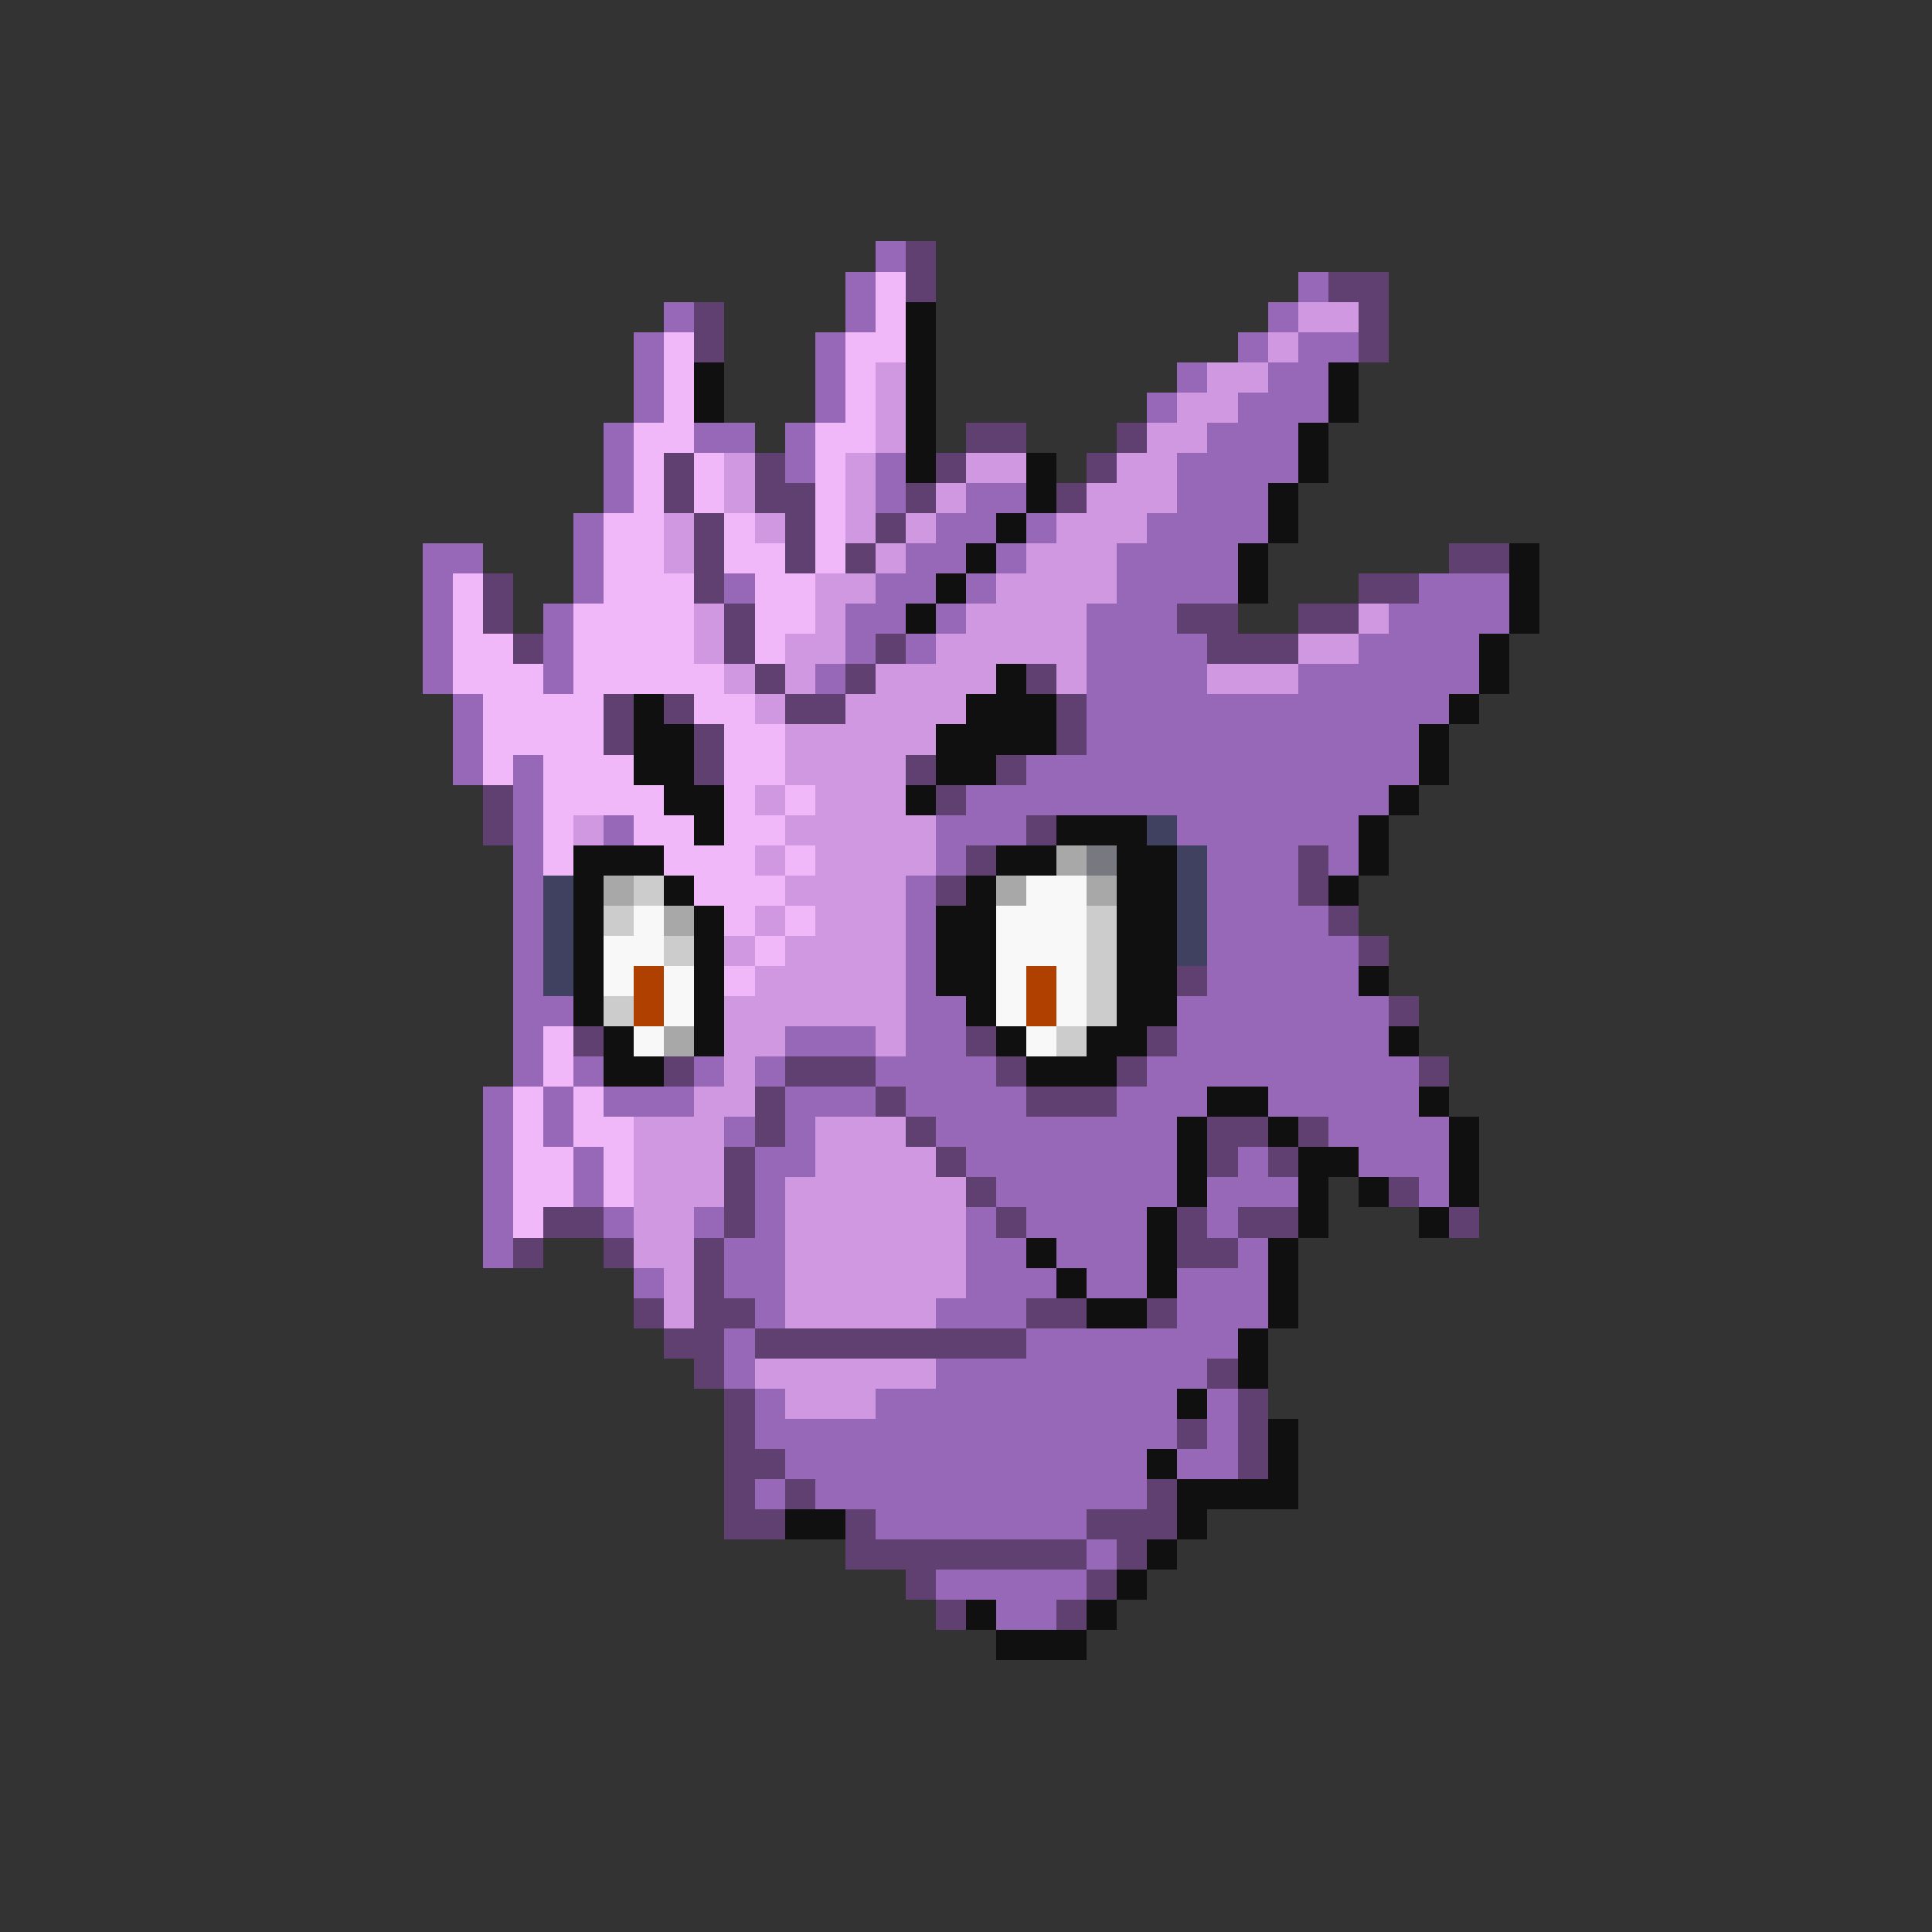 <svg xmlns="http://www.w3.org/2000/svg" viewBox="0 -0.5 64 64" shape-rendering="crispEdges">
<rect x="0" y="-0.5" width="64" height="64" fill="#333333" stroke="none"/>
<path stroke="#9868b8" d="M29 8h1M28 9h1M43 9h1M22 10h1M28 10h1M42 10h1M21 11h1M27 11h1M41 11h1M43 11h2M21 12h1M27 12h1M39 12h1M42 12h2M21 13h1M27 13h1M38 13h1M41 13h3M20 14h1M23 14h2M26 14h1M40 14h3M20 15h1M26 15h1M29 15h1M39 15h4M20 16h1M29 16h1M32 16h2M39 16h3M19 17h1M31 17h2M34 17h1M38 17h4M14 18h2M19 18h1M30 18h2M33 18h1M37 18h4M14 19h1M19 19h1M24 19h1M29 19h2M32 19h1M37 19h4M47 19h3M14 20h1M18 20h1M28 20h2M31 20h1M36 20h3M46 20h4M14 21h1M18 21h1M28 21h1M30 21h1M36 21h4M45 21h4M14 22h1M18 22h1M27 22h1M36 22h4M43 22h6M15 23h1M36 23h12M15 24h1M36 24h11M15 25h1M17 25h1M34 25h13M17 26h1M32 26h14M17 27h1M20 27h1M31 27h3M39 27h6M17 28h1M31 28h1M40 28h3M44 28h1M17 29h1M30 29h1M40 29h3M17 30h1M30 30h1M40 30h4M17 31h1M30 31h1M40 31h5M17 32h1M30 32h1M40 32h5M17 33h2M30 33h2M39 33h7M17 34h1M26 34h3M30 34h2M39 34h7M17 35h1M19 35h1M23 35h1M25 35h1M29 35h4M38 35h9M16 36h1M18 36h1M20 36h3M26 36h3M30 36h4M37 36h3M42 36h5M16 37h1M18 37h1M24 37h1M26 37h1M31 37h8M44 37h4M16 38h1M19 38h1M25 38h2M32 38h7M41 38h1M45 38h3M16 39h1M19 39h1M25 39h1M33 39h6M40 39h3M47 39h1M16 40h1M20 40h1M23 40h1M25 40h1M32 40h1M34 40h4M40 40h1M16 41h1M24 41h2M32 41h2M35 41h3M41 41h1M21 42h1M24 42h2M32 42h3M36 42h2M39 42h3M25 43h1M31 43h3M39 43h3M24 44h1M34 44h7M24 45h1M31 45h9M25 46h1M29 46h10M40 46h1M25 47h14M40 47h1M26 48h12M39 48h2M25 49h1M27 49h11M29 50h7M36 51h1M31 52h5M33 53h2" />
<path stroke="#604070" d="M30 8h1M30 9h1M44 9h2M23 10h1M45 10h1M23 11h1M45 11h1M32 14h2M37 14h1M22 15h1M25 15h1M31 15h1M36 15h1M22 16h1M25 16h2M30 16h1M35 16h1M23 17h1M26 17h1M29 17h1M23 18h1M26 18h1M28 18h1M48 18h2M16 19h1M23 19h1M45 19h2M16 20h1M24 20h1M39 20h2M43 20h2M17 21h1M24 21h1M29 21h1M40 21h3M25 22h1M28 22h1M34 22h1M20 23h1M22 23h1M26 23h2M35 23h1M20 24h1M23 24h1M35 24h1M23 25h1M30 25h1M33 25h1M16 26h1M31 26h1M16 27h1M34 27h1M32 28h1M43 28h1M31 29h1M43 29h1M44 30h1M45 31h1M39 32h1M46 33h1M19 34h1M32 34h1M38 34h1M22 35h1M26 35h3M33 35h1M37 35h1M47 35h1M25 36h1M29 36h1M34 36h3M25 37h1M30 37h1M40 37h2M43 37h1M24 38h1M31 38h1M40 38h1M42 38h1M24 39h1M32 39h1M46 39h1M18 40h2M24 40h1M33 40h1M39 40h1M41 40h2M48 40h1M17 41h1M20 41h1M23 41h1M39 41h2M23 42h1M21 43h1M23 43h2M34 43h2M38 43h1M22 44h2M25 44h9M23 45h1M40 45h1M24 46h1M41 46h1M24 47h1M39 47h1M41 47h1M24 48h2M41 48h1M24 49h1M26 49h1M38 49h1M24 50h2M28 50h1M36 50h3M28 51h8M37 51h1M30 52h1M36 52h1M31 53h1M35 53h1" />
<path stroke="#f0b8f8" d="M29 9h1M29 10h1M22 11h1M28 11h2M22 12h1M28 12h1M22 13h1M28 13h1M21 14h2M27 14h2M21 15h1M23 15h1M27 15h1M21 16h1M23 16h1M27 16h1M20 17h2M24 17h1M27 17h1M20 18h2M24 18h2M27 18h1M15 19h1M20 19h3M25 19h2M15 20h1M19 20h4M25 20h2M15 21h2M19 21h4M25 21h1M15 22h3M19 22h5M16 23h4M23 23h2M16 24h4M24 24h2M16 25h1M18 25h3M24 25h2M18 26h4M24 26h1M26 26h1M18 27h1M21 27h2M24 27h2M18 28h1M22 28h3M26 28h1M23 29h3M24 30h1M26 30h1M25 31h1M24 32h1M18 34h1M18 35h1M17 36h1M19 36h1M17 37h1M19 37h2M17 38h2M20 38h1M17 39h2M20 39h1M17 40h1" />
<path stroke="#101010" d="M30 10h1M30 11h1M23 12h1M30 12h1M44 12h1M23 13h1M30 13h1M44 13h1M30 14h1M43 14h1M30 15h1M34 15h1M43 15h1M34 16h1M42 16h1M33 17h1M42 17h1M32 18h1M41 18h1M50 18h1M31 19h1M41 19h1M50 19h1M30 20h1M50 20h1M49 21h1M33 22h1M49 22h1M21 23h1M32 23h3M48 23h1M21 24h2M31 24h4M47 24h1M21 25h2M31 25h2M47 25h1M22 26h2M30 26h1M46 26h1M23 27h1M35 27h3M45 27h1M19 28h3M33 28h2M37 28h2M45 28h1M19 29h1M22 29h1M32 29h1M37 29h2M44 29h1M19 30h1M23 30h1M31 30h2M37 30h2M19 31h1M23 31h1M31 31h2M37 31h2M19 32h1M23 32h1M31 32h2M37 32h2M45 32h1M19 33h1M23 33h1M32 33h1M37 33h2M20 34h1M23 34h1M33 34h1M36 34h2M46 34h1M20 35h2M34 35h3M40 36h2M47 36h1M39 37h1M42 37h1M48 37h1M39 38h1M43 38h2M48 38h1M39 39h1M43 39h1M45 39h1M48 39h1M38 40h1M43 40h1M47 40h1M34 41h1M38 41h1M42 41h1M35 42h1M38 42h1M42 42h1M36 43h2M42 43h1M41 44h1M41 45h1M39 46h1M42 47h1M38 48h1M42 48h1M39 49h4M26 50h2M39 50h1M38 51h1M37 52h1M32 53h1M36 53h1M33 54h3" />
<path stroke="#d098e0" d="M43 10h2M42 11h1M29 12h1M40 12h2M29 13h1M39 13h2M29 14h1M38 14h2M24 15h1M28 15h1M32 15h2M37 15h2M24 16h1M28 16h1M31 16h1M36 16h3M22 17h1M25 17h1M28 17h1M30 17h1M35 17h3M22 18h1M29 18h1M34 18h3M27 19h2M33 19h4M23 20h1M27 20h1M32 20h4M45 20h1M23 21h1M26 21h2M31 21h5M43 21h2M24 22h1M26 22h1M29 22h4M35 22h1M40 22h3M25 23h1M28 23h4M26 24h5M26 25h4M25 26h1M27 26h3M19 27h1M26 27h5M25 28h1M27 28h4M26 29h4M25 30h1M27 30h3M24 31h1M26 31h4M25 32h5M24 33h6M24 34h2M29 34h1M24 35h1M23 36h2M21 37h3M27 37h3M21 38h3M27 38h4M21 39h3M26 39h6M21 40h2M26 40h6M21 41h2M26 41h6M22 42h1M26 42h6M22 43h1M26 43h5M25 45h6M26 46h3" />
<path stroke="#404060" d="M38 27h1M39 28h1M18 29h1M39 29h1M18 30h1M39 30h1M18 31h1M39 31h1M18 32h1" />
<path stroke="#a8a8a8" d="M35 28h1M20 29h1M33 29h1M36 29h1M22 30h1M22 34h1" />
<path stroke="#787880" d="M36 28h1" />
<path stroke="#cccccc" d="M21 29h1M20 30h1M36 30h1M22 31h1M36 31h1M36 32h1M20 33h1M36 33h1M35 34h1" />
<path stroke="#f8f8f8" d="M34 29h2M21 30h1M33 30h3M20 31h2M33 31h3M20 32h1M22 32h1M33 32h1M35 32h1M22 33h1M33 33h1M35 33h1M21 34h1M34 34h1" />
<path stroke="#b04000" d="M21 32h1M34 32h1M21 33h1M34 33h1" />
</svg>